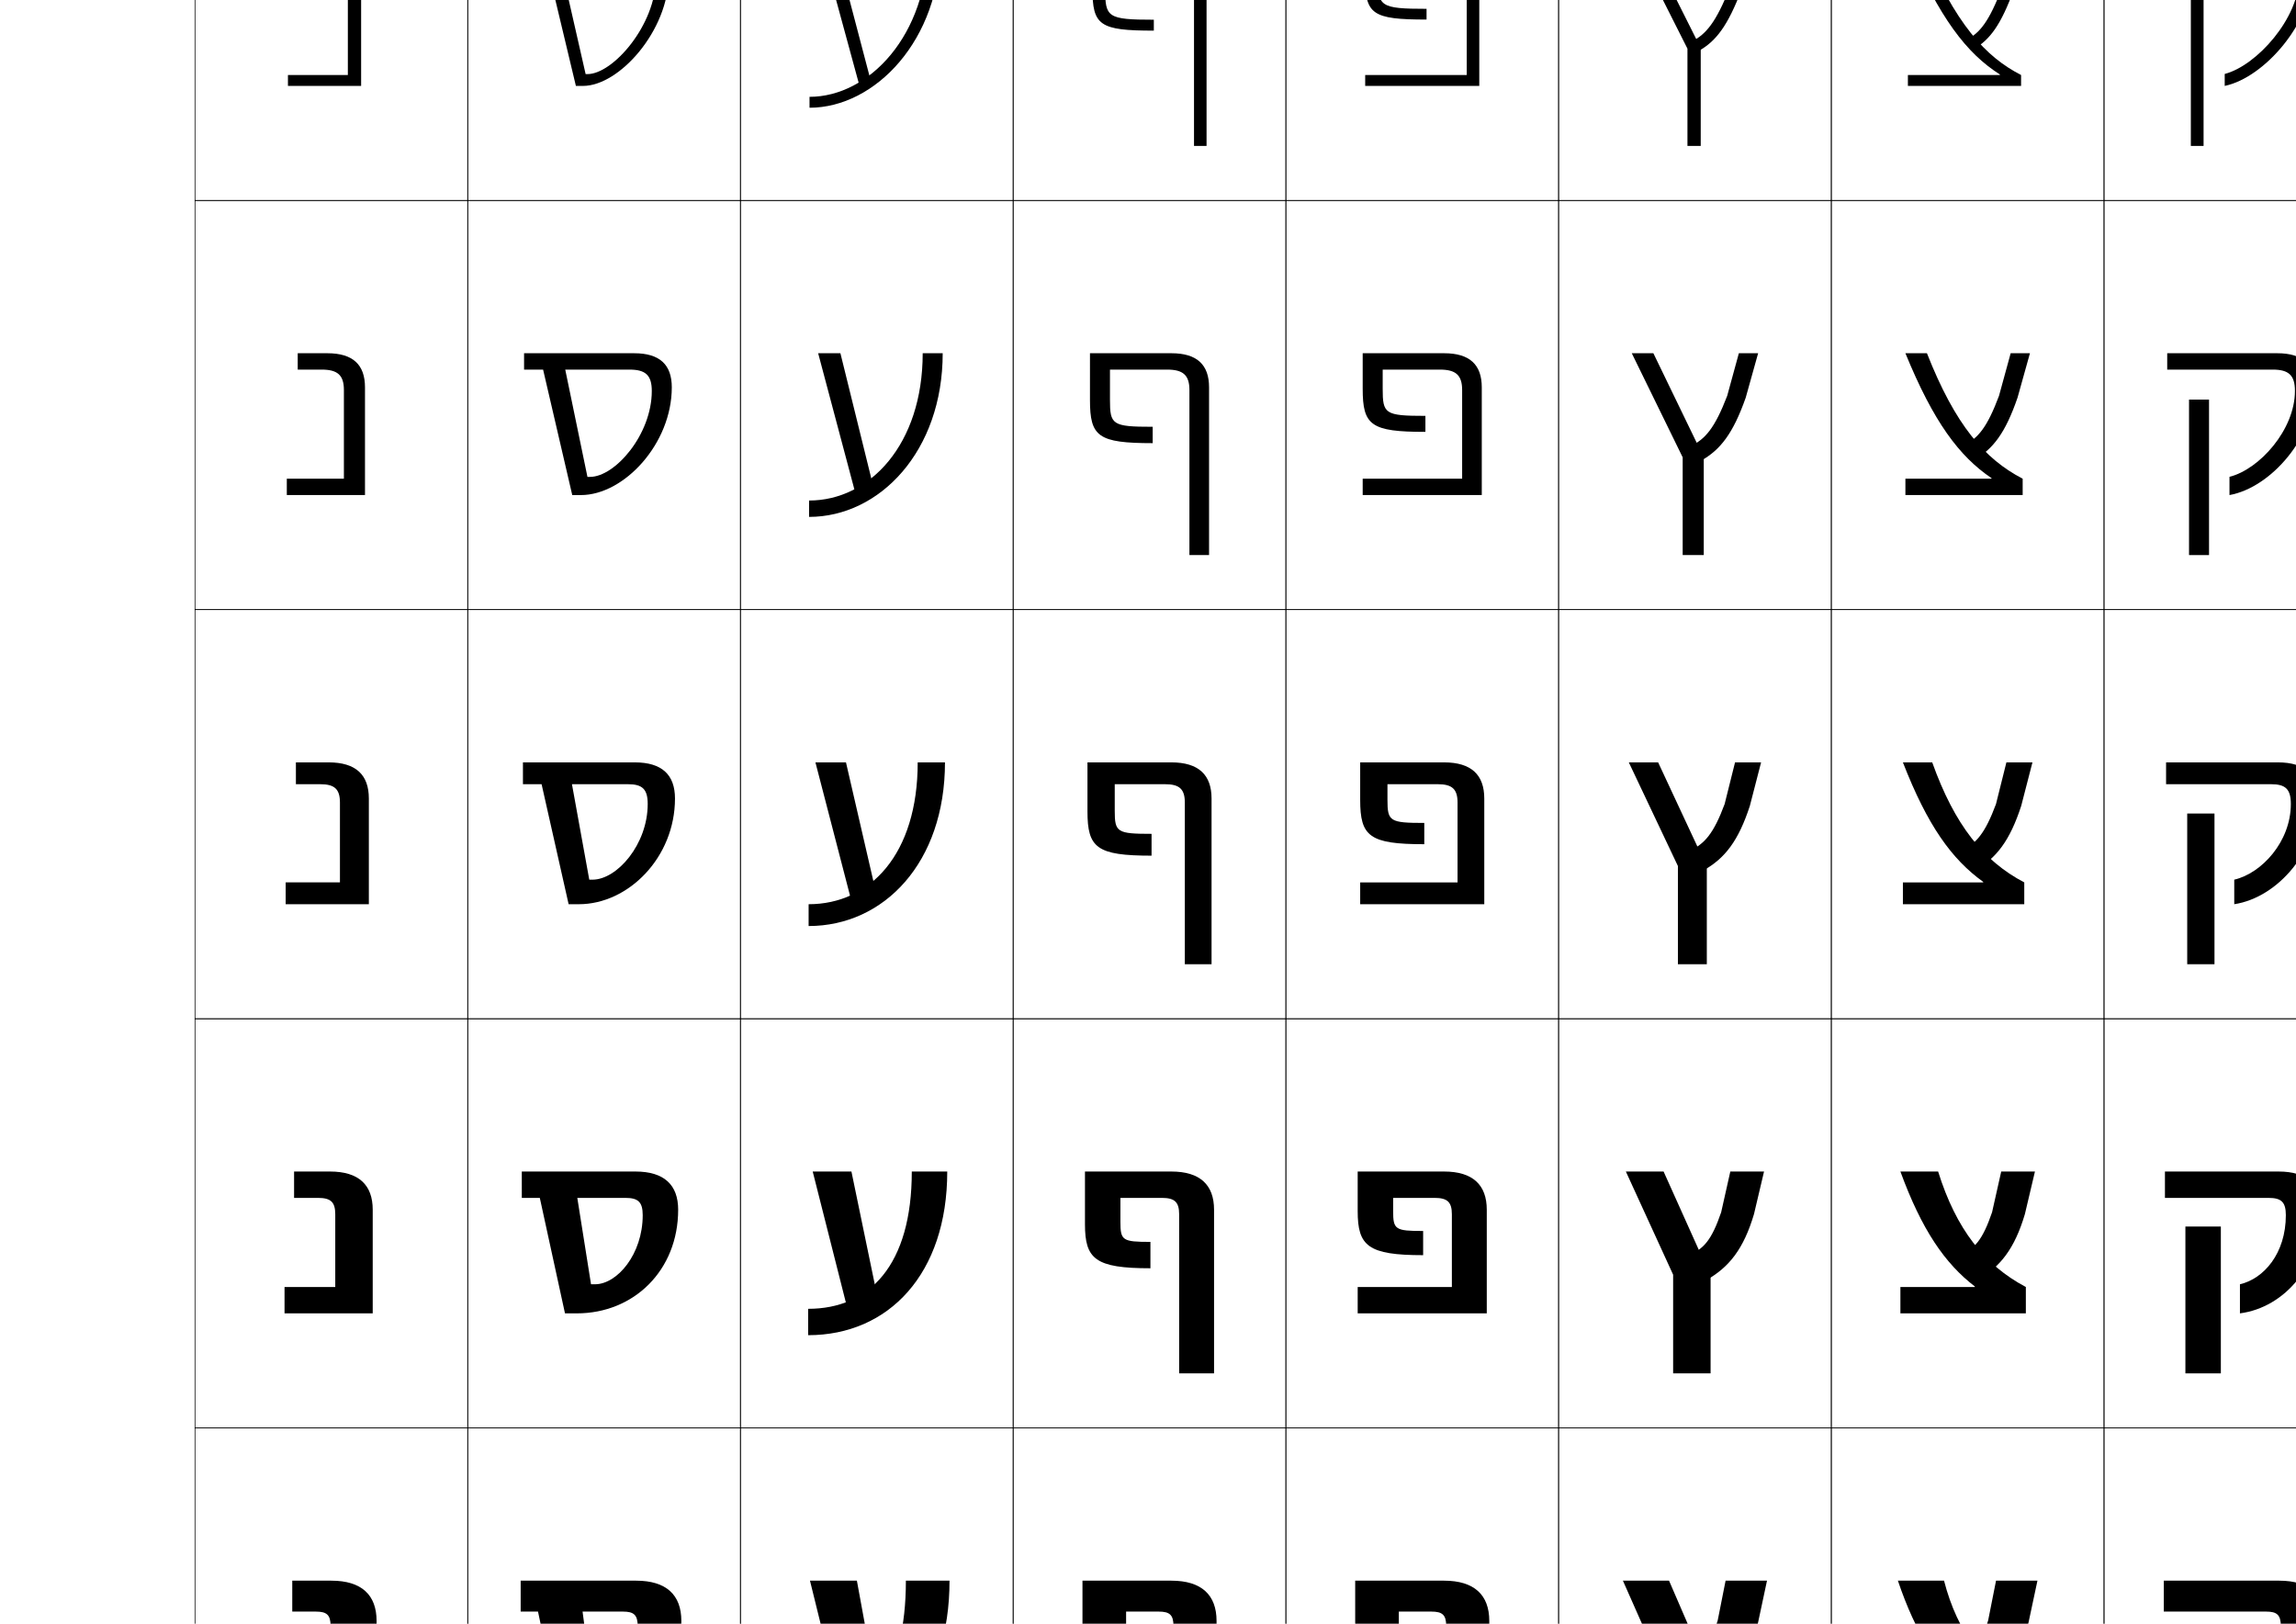 <?xml version="1.0" encoding="utf-8"?>
<!-- Generator: Adobe Illustrator 15.0.2, SVG Export Plug-In . SVG Version: 6.00 Build 0)  -->
<!DOCTYPE svg PUBLIC "-//W3C//DTD SVG 1.1//EN" "http://www.w3.org/Graphics/SVG/1.1/DTD/svg11.dtd">
<svg version="1.1" id="レイヤー1" xmlns="http://www.w3.org/2000/svg" xmlns:xlink="http://www.w3.org/1999/xlink" x="0px"
	 y="0px" width="841.89px" height="595.275px" viewBox="0 0 841.89 595.275"
	 enable-background="new 0 0 841.89 595.275" xml:space="preserve">
<g>
	<rect x="71.5" y="-226.5" fill="none" stroke="#000000" stroke-width="0.25" width="100" height="150"/>
	<rect x="71.5" y="-76.5" fill="none" stroke="#000000" stroke-width="0.25" width="100" height="150"/>
	<rect x="71.5" y="73.5" fill="none" stroke="#000000" stroke-width="0.25" width="100" height="150"/>
	<rect x="71.5" y="223.5" fill="none" stroke="#000000" stroke-width="0.25" width="100" height="150"/>
	<rect x="71.5" y="373.5" fill="none" stroke="#000000" stroke-width="0.25" width="100" height="150"/>
	<rect x="71.5" y="523.5" fill="none" stroke="#000000" stroke-width="0.25" width="100" height="150"/>
	<rect x="71.5" y="673.5" fill="none" stroke="#000000" stroke-width="0.25" width="100" height="150"/>
	<rect x="171.5" y="-226.5" fill="none" stroke="#000000" stroke-width="0.25" width="100" height="150"/>
	<rect x="171.5" y="-76.5" fill="none" stroke="#000000" stroke-width="0.25" width="100" height="150"/>
	<rect x="171.5" y="73.5" fill="none" stroke="#000000" stroke-width="0.25" width="100" height="150"/>
	<rect x="171.5" y="223.5" fill="none" stroke="#000000" stroke-width="0.25" width="100" height="150"/>
	<rect x="171.5" y="373.5" fill="none" stroke="#000000" stroke-width="0.25" width="100" height="150"/>
	<rect x="171.5" y="523.5" fill="none" stroke="#000000" stroke-width="0.25" width="100" height="150"/>
	<rect x="171.5" y="673.5" fill="none" stroke="#000000" stroke-width="0.25" width="100" height="150"/>
	<rect x="271.5" y="-226.5" fill="none" stroke="#000000" stroke-width="0.25" width="100" height="150"/>
	<rect x="271.5" y="-76.5" fill="none" stroke="#000000" stroke-width="0.25" width="100" height="150"/>
	<rect x="271.5" y="73.5" fill="none" stroke="#000000" stroke-width="0.25" width="100" height="150"/>
	<rect x="271.5" y="223.5" fill="none" stroke="#000000" stroke-width="0.25" width="100" height="150"/>
	<rect x="271.5" y="373.5" fill="none" stroke="#000000" stroke-width="0.25" width="100" height="150"/>
	<rect x="271.5" y="523.5" fill="none" stroke="#000000" stroke-width="0.25" width="100" height="150"/>
	<rect x="271.5" y="673.5" fill="none" stroke="#000000" stroke-width="0.25" width="100" height="150"/>
	<rect x="371.5" y="-226.5" fill="none" stroke="#000000" stroke-width="0.25" width="100" height="150"/>
	<rect x="371.5" y="-76.5" fill="none" stroke="#000000" stroke-width="0.25" width="100" height="150"/>
	<rect x="371.5" y="73.5" fill="none" stroke="#000000" stroke-width="0.25" width="100" height="150"/>
	<rect x="371.5" y="223.5" fill="none" stroke="#000000" stroke-width="0.25" width="100" height="150"/>
	<rect x="371.5" y="373.5" fill="none" stroke="#000000" stroke-width="0.25" width="100" height="150"/>
	<rect x="371.5" y="523.5" fill="none" stroke="#000000" stroke-width="0.25" width="100" height="150"/>
	<rect x="371.5" y="673.5" fill="none" stroke="#000000" stroke-width="0.25" width="100" height="150"/>
	<rect x="471.5" y="-226.5" fill="none" stroke="#000000" stroke-width="0.25" width="100" height="150"/>
	<rect x="471.5" y="-76.5" fill="none" stroke="#000000" stroke-width="0.25" width="100" height="150"/>
	<rect x="471.5" y="73.5" fill="none" stroke="#000000" stroke-width="0.25" width="100" height="150"/>
	<rect x="471.5" y="223.5" fill="none" stroke="#000000" stroke-width="0.25" width="100" height="150"/>
	<rect x="471.5" y="373.5" fill="none" stroke="#000000" stroke-width="0.25" width="100" height="150"/>
	<rect x="471.5" y="523.5" fill="none" stroke="#000000" stroke-width="0.25" width="100" height="150"/>
	<rect x="471.5" y="673.5" fill="none" stroke="#000000" stroke-width="0.25" width="100" height="150"/>
	<rect x="571.5" y="-226.5" fill="none" stroke="#000000" stroke-width="0.25" width="100" height="150"/>
	<rect x="571.5" y="-76.5" fill="none" stroke="#000000" stroke-width="0.25" width="100" height="150"/>
	<rect x="571.5" y="73.5" fill="none" stroke="#000000" stroke-width="0.25" width="100" height="150"/>
	<rect x="571.5" y="223.5" fill="none" stroke="#000000" stroke-width="0.25" width="100" height="150"/>
	<rect x="571.5" y="373.5" fill="none" stroke="#000000" stroke-width="0.25" width="100" height="150"/>
	<rect x="571.5" y="523.5" fill="none" stroke="#000000" stroke-width="0.25" width="100" height="150"/>
	<rect x="571.5" y="673.5" fill="none" stroke="#000000" stroke-width="0.25" width="100" height="150"/>
	<rect x="671.5" y="-226.5" fill="none" stroke="#000000" stroke-width="0.25" width="100" height="150"/>
	<rect x="671.5" y="-76.5" fill="none" stroke="#000000" stroke-width="0.25" width="100" height="150"/>
	<rect x="671.5" y="73.5" fill="none" stroke="#000000" stroke-width="0.25" width="100" height="150"/>
	<rect x="671.5" y="223.5" fill="none" stroke="#000000" stroke-width="0.25" width="100" height="150"/>
	<rect x="671.5" y="373.5" fill="none" stroke="#000000" stroke-width="0.25" width="100" height="150"/>
	<rect x="671.5" y="523.5" fill="none" stroke="#000000" stroke-width="0.25" width="100" height="150"/>
	<rect x="671.5" y="673.5" fill="none" stroke="#000000" stroke-width="0.25" width="100" height="150"/>
	<rect x="771.5" y="-226.5" fill="none" stroke="#000000" stroke-width="0.25" width="100" height="150"/>
	<rect x="771.5" y="-76.5" fill="none" stroke="#000000" stroke-width="0.25" width="100" height="150"/>
	<rect x="771.5" y="73.5" fill="none" stroke="#000000" stroke-width="0.25" width="100" height="150"/>
	<rect x="771.5" y="223.5" fill="none" stroke="#000000" stroke-width="0.25" width="100" height="150"/>
	<rect x="771.5" y="373.5" fill="none" stroke="#000000" stroke-width="0.25" width="100" height="150"/>
	<rect x="771.5" y="523.5" fill="none" stroke="#000000" stroke-width="0.25" width="100" height="150"/>
	<rect x="771.5" y="673.5" fill="none" stroke="#000000" stroke-width="0.25" width="100" height="150"/>
</g>
<g>
	<path d="M129-159.5c0-6.393-2.897-9-10-9h-8.5v-2h8.5c8.418,0,12,3.609,12,11v41h-25v-2h23V-159.5z"/>
	<path d="M127.55-8.25c0-5.922-2.597-8.25-9.083-8.25h-8.633v-4H119.5
		c8.95,0,12.917,3.933,12.917,11.75v40.25h-26.833V27.5h21.967V-8.25z"/>
	<path d="M126.1,143c0-5.451-2.296-7.5-8.167-7.5h-8.766v-6H120
		c9.481,0,13.833,4.256,13.833,12.5v39.5h-28.667v-6h20.933V143z"/>
	<path d="M104.75,331.5v-8h19.9v-29.25c0-4.98-1.997-6.75-7.25-6.75H108.5v-8h12
		c10.013,0,14.75,4.58,14.75,13.25v38.75H104.75z"/>
	<path d="M104.333,481.5v-9.667h18.6v-26.667c0-4.509-1.697-6-6.333-6h-8.767V429.5H121
		c10.544,0,15.667,4.903,15.667,14v38H104.333z"/>
	<path d="M103.917,631.5v-11.333h17.3v-24.084c0-4.038-1.396-5.25-5.417-5.25h-8.633V579.5H121.5
		c11.075,0,16.583,5.228,16.583,14.75v37.25H103.917z"/>
	<path d="M139.5,745v36.5h-36v-13h16V747c0-3.567-1.096-4.5-4.5-4.5h-8.5v-13H122
		C133.607,729.5,139.5,735.052,139.5,745z"/>
</g>
<g>
	<path d="M227.5,742.5h-37v-13h43c11.607,0,17.5,5.552,17.5,15.5c0,23.427-14.438,36.5-41,36.5h-5.5l-8.5-42
		h19.2L218,767.5h2c6.458,0,12-7.262,12-20.5C232,743.433,230.904,742.5,227.5,742.5z"/>
	<path d="M228.417,590.833h-37.5V579.5H233.25c11.075,0,16.583,5.228,16.583,14.75
		c0,22.803-15.308,37.25-39.083,37.25h-4.917L196.75,588.333h16.533l4.074,30.833h1.726
		c7.31,0,14.75-9.156,14.75-22.916C233.833,592.045,232.437,590.833,228.417,590.833z"/>
	<path d="M229.333,439.167h-38V429.5H233c10.544,0,15.667,4.904,15.667,14
		c0,22.179-16.177,38-37.167,38h-4.333L197.5,437.167h13.867l5.347,33.666h1.453
		c8.162,0,17.5-11.052,17.5-25.333C235.667,440.658,233.971,439.167,229.333,439.167z"/>
	<path d="M230.25,287.5h-38.5v-8h41c10.013,0,14.75,4.58,14.75,13.25c0,21.555-17.047,38.75-35.25,38.75h-3.75
		L198.25,286h11.2l6.621,36.5H217.25c9.016,0,20.25-12.948,20.25-27.75
		C237.5,289.271,235.504,287.5,230.25,287.5z"/>
	<path d="M246.333,142c0,20.67-17.515,39.5-33.333,39.5h-3.167l-11-47.333h8.153
		l8.417,40.667h0.929c9.197,0,22.667-15.519,22.667-31.5
		c0-5.784-2.296-7.833-8.167-7.833h-38.667v-6H232.5
		C241.981,129.5,246.333,133.756,246.333,142z"/>
	<path d="M245.167-8.75c0,19.785-17.983,40.25-31.417,40.25h-2.583l-11.75-49.167h5.105
		l10.214,44.834h0.68c9.378,0,25.083-18.09,25.083-35.25
		C240.5-14.171,237.903-16.5,231.417-16.5h-38.833v-4H232.25
		C241.2-20.5,245.167-16.567,245.167-8.75z"/>
	<path d="M244-159.5c0,18.9-18.45,41-29.5,41h-2l-12.5-51h2.059l12.01,49H214.5
		c9.56,0,27.5-20.66,27.5-39c0-6.393-2.897-9-10-9h-39v-2h39C240.418-170.5,244-166.891,244-159.5z"/>
</g>
<g>
	<g>
		<polygon points="318.576,-118.5 316.5,-118.5 302,-170.5 304.076,-170.5 		"/>
		<path d="M344-170.5c0,34.341-24.814,60-47,60v-2c21.575,0,45-25.036,45-58H344z"/>
	</g>
	<g>
		<polygon points="319.784,31.5 315.166,31.5 301,-20.5 306.117,-20.5 		"/>
		<path d="M296.833,35.5c21.894,0,43.333-22.783,43.333-56h4.667
			c0,35.142-23.986,60-48,60V35.5z"/>
	</g>
	<g>
		<polygon points="320.992,181.5 313.833,181.5 300,129.5 308.159,129.5 		"/>
		<path d="M296.667,183.5c22.211,0,41.666-20.529,41.666-54h7.333
			c0,35.943-23.159,60-49,60V183.5z"/>
	</g>
	<g>
		<polygon points="322.2,331.5 312.5,331.5 299,279.5 310.2,279.5 		"/>
		<path d="M296.5,331.5c22.529,0,40-18.276,40-52h10c0,36.744-22.332,60-50,60V331.5z"/>
	</g>
	<g>
		<polygon points="311.167,481.5 298,429.5 312.2,429.5 322.967,481.5 		"/>
		<path d="M296.333,479.833c22.513,0,38-16.022,38-50.333h13c0,37.545-21.504,60-51,60V479.833z"/>
	</g>
	<g>
		<polygon points="309.833,631.5 297,579.5 314.2,579.5 323.733,631.5 		"/>
		<path d="M296.167,628.167c22.497,0,36-13.77,36-48.667h16
			c0,38.348-20.678,60-52,60V628.167z"/>
	</g>
	<g>
		<polygon points="308.5,781.5 296,729.5 316.2,729.5 324.5,781.5 		"/>
		<path d="M296,776.5c22.481,0,34-11.516,34-47h19c0,39.148-19.85,60-53,60V776.5z"/>
	</g>
</g>
<g>
	<path d="M503.5-159c0,11.898,0.557,13,20,13v2c-19.84,0-22-1.425-22-15v-11.5h28c8.418,0,12,3.609,12,11
		v41h-40v-2h38v-39c0-6.393-2.896-9-10-9h-26V-159z"/>
	<path d="M529.5-20.5c8.949,0,12.916,3.933,12.916,11.75v40.25h-41.833V27.5h37.233V-8.25
		c0-5.922-2.597-8.25-9.084-8.25H505.25v8.25c0,10.553,0.646,11.484,17.833,11.484v3.933
		c-19.94,0-22.5-1.908-22.5-15.417V-20.5H529.5z"/>
	<path d="M529.5,129.5c9.481,0,13.833,4.256,13.833,12.5v39.5h-43.667v-6h36.468V143
		c0-5.451-2.298-7.5-8.167-7.5H507v7c0,9.206,0.737,9.967,15.667,9.967v5.866
		c-20.042,0-23.001-2.391-23.001-15.833v-13H529.5z"/>
	<path d="M529.5,279.5c10.013,0,14.75,4.58,14.75,13.25v38.75h-45.5v-8h35.7v-29.25
		c0-4.98-1.997-6.75-7.25-6.75H508.75v5.75c0,7.86,0.828,8.45,13.5,8.45V309.5
		c-20.143,0-23.5-2.875-23.5-16.25V279.5H529.5z"/>
	<path d="M545.166,481.5h-47.333v-9.667h34.534v-26.667c0-4.509-1.697-6-6.334-6h-15.2V444
		c0,6.77,0.759,7.3,11,7.3v8.866c-20.243,0-24-3.359-24-16.166v-14.5H529.5
		c10.544,0,15.666,4.903,15.666,14V481.5z"/>
	<path d="M546.084,631.5h-49.167v-11.333h33.366v-24.084c0-4.038-1.396-5.25-5.416-5.25
		h-11.95V594.75c0,5.68,0.688,6.15,8.5,6.15v9.934c-20.345,0-24.5-3.845-24.5-16.084V579.5
		H529.5c11.076,0,16.584,5.228,16.584,14.75V631.5z"/>
	<path d="M547,781.5h-51v-13h32.2V747c0-3.567-1.097-4.5-4.5-4.5H515v3c0,4.589,0.619,5,6,5v11
		c-20.445,0-25-4.328-25-16v-16h33.5c11.607,0,17.5,5.552,17.5,15.5V781.5z"/>
</g>
<g>
	<path d="M439.5-159.5c0-6.393-2.896-9-10-9h-26v13.5c0,11.898,0.556,13,20,13v2c-19.84,0-22-1.425-22-15
		v-15.5h28c8.418,0,12,3.609,12,11v63h-2V-159.5z"/>
	<path d="M437.816-8.25c0-5.922-2.597-8.25-9.083-8.25h-23.484v12.25
		c0,10.552,0.647,11.483,17.833,11.483v4c-19.941,0-22.5-1.909-22.5-15.417V-20.5H429.5
		c8.949,0,12.916,3.933,12.916,11.75V53.5h-4.6V-8.25z"/>
	<path d="M436.134,143c0-5.451-2.297-7.5-8.167-7.5H407v11c0,9.207,0.737,9.967,15.666,9.967v6
		c-20.042,0-22.999-2.392-22.999-15.833V129.5H429.5c9.481,0,13.834,4.256,13.834,12.5v61.5
		h-7.2V143z"/>
	<path d="M434.45,294.25c0-4.98-1.997-6.75-7.25-6.75H408.75v9.75c0,7.86,0.828,8.45,13.5,8.45v8
		c-20.143,0-23.5-2.875-23.5-16.25V279.5h30.75c10.013,0,14.75,4.58,14.75,13.25v60.75h-9.8V294.25z"/>
	<path d="M432.367,445.166c0-4.509-1.697-6-6.334-6h-15.2V448
		c0,6.77,0.759,7.3,11,7.3v9.667c-20.244,0-24-3.359-24-16.167V429.5H429.5
		c10.544,0,15.666,4.903,15.666,14v60h-12.799V445.166z"/>
	<path d="M430.283,596.083c0-4.038-1.396-5.25-5.416-5.25h-11.95V598.75
		c0,5.68,0.689,6.15,8.5,6.15v11.333c-20.345,0-24.5-3.844-24.5-16.083V579.5H429.5
		c11.076,0,16.583,5.228,16.583,14.75v59.25h-15.8V596.083z"/>
	<path d="M428.2,747c0-3.567-1.097-4.5-4.5-4.5H415v7c0,4.589,0.62,5,6,5v13
		c-20.445,0-25-4.328-25-16v-22h33.5c11.607,0,17.5,5.552,17.5,15.5v58.5h-18.8V747z"/>
</g>
<g>
	<g>
		<polygon points="622.5,-132.488 622.5,-96.5 620.5,-96.5 620.5,-132 600.5,-170.5 602.754,-170.5 		"/>
		<path d="M642.5-170.5l-5.412,16.956c-5.457,13.634-9.579,18.927-15.031,21.963
			l-0.973-1.747c4.566-2.544,8.523-6.929,14.121-20.893L640.4-170.5H642.5z"/>
	</g>
	<g>
		<polygon points="623.616,17.593 623.616,53.5 618.75,53.5 618.75,17.833 599.416,-20.5 604.502,-20.5 		
			"/>
		<path d="M620.546,15.092c4.917-2.536,8.649-6.753,13.717-19.64L639-20.5h4.583
			l-4.981,16.623c-5.023,13.338-9.422,19.043-15.73,22.543L620.546,15.092z"/>
	</g>
	<g>
		<polygon points="624.733,167.675 624.733,203.5 617,203.5 617,167.667 598.334,129.5 606.251,129.5 		"/>
		<path d="M620.008,163.512c5.268-2.528,8.775-6.577,13.312-18.388L637.601,129.5h7.065
			l-4.551,16.29c-4.59,13.043-9.265,19.159-16.43,23.124L620.008,163.512z"/>
	</g>
	<g>
		<polygon points="625.85,317.756 625.85,353.5 615.25,353.5 615.25,317.5 597.25,279.5 608,279.5 		"/>
		<path d="M619.471,311.932c5.617-2.521,8.9-6.4,12.907-17.135L636.2,279.5H645.75
			l-4.121,15.957c-4.156,12.747-9.107,19.275-17.13,23.705L619.471,311.932z"/>
	</g>
	<g>
		<polygon points="613.5,467.333 596.166,429.5 610,429.5 627.232,467.837 627.232,503.5 613.5,503.5 		"/>
		<path d="M618.822,460.315c5.82-2.258,8.767-5.605,12.287-15.869L634.467,429.5h12.366
			l-3.69,15.624c-3.75,12.632-9.041,19.491-17.663,24.285L618.822,460.315z"/>
	</g>
	<g>
		<polygon points="611.75,617.167 595.083,579.5 612,579.5 628.616,617.918 628.616,653.5 611.75,653.5 		"/>
		<path d="M618.176,608.699c6.022-1.994,8.632-4.81,11.666-14.603L632.733,579.5h15.184
			l-3.261,15.292c-3.344,12.516-8.975,19.706-18.195,24.864L618.176,608.699z"/>
	</g>
	<g>
		<polygon points="610,767 594,729.5 614,729.5 630,768 630,803.5 610,803.5 		"/>
		<path d="M646.17,744.459c-2.938,12.4-8.908,19.922-18.729,25.445l-9.913-12.821
			c6.226-1.731,8.498-4.014,11.045-13.336L631,729.5h18L646.17,744.459z"/>
	</g>
</g>
<g>
	<g>
		<path d="M736.37-120.7C723.797-128.202,713.393-141.31,700.5-170.5h2.191
			c14.662,32.967,25.731,43.859,37.809,50v2h-40v-2h35.87V-120.7z"/>
		<path d="M742.5-170.5l-5.412,16.956c-4.913,13.013-8.623,18.064-13.531,20.963
			l-1.017-1.722c4.083-2.412,7.626-6.584,12.659-19.899L740.4-170.5H742.5z"/>
	</g>
	<g>
		<path d="M733.309,27.299C721.061,19.517,711.179,6.664,699.583-20.5h5.044
			c12.527,29.672,23.438,41.302,36.456,48v4h-41.5V27.5h33.726V27.299z"/>
		<path d="M721.35,14.441c4.595-2.448,8.051-6.522,12.742-18.978L738.834-20.5h4.582
			l-4.981,16.623C733.773,9.047,729.65,14.591,723.703,18L721.35,14.441z"/>
	</g>
	<g>
		<path d="M730.247,175.3c-11.922-8.063-21.282-20.661-31.58-45.8h7.896
			c10.392,26.378,21.146,38.745,35.104,46v6h-43v-6h31.58V175.3z"/>
		<path d="M720.16,163.187c5.105-2.484,8.476-6.461,12.825-18.056L737.267,129.5h7.066
			l-4.552,16.29c-4.408,12.836-8.945,18.872-15.93,22.791L720.16,163.187z"/>
	</g>
	<g>
		<path d="M727.186,323.3c-11.596-8.344-20.434-20.688-29.436-43.8h10.75
			c8.256,23.083,18.852,36.188,33.75,44v8h-44.5v-8h29.436V323.3z"/>
		<path d="M718.971,311.932c5.617-2.521,8.9-6.4,12.907-17.135L735.7,279.5H745.25
			l-4.121,15.957c-4.156,12.747-9.107,19.275-17.13,23.705L718.971,311.932z"/>
	</g>
	<g>
		<path d="M724.123,471.633C713.11,463.193,704.62,450.797,696.833,429.5h13.833
			c6.595,21.113,16.979,34.305,32.167,42.333V481.5h-46v-9.667h27.29V471.633z"/>
		<path d="M718.156,460.315c5.82-2.258,8.767-5.605,12.287-15.869L733.8,429.5h12.366
			l-3.69,15.624c-3.75,12.632-9.041,19.491-17.663,24.285L718.156,460.315z"/>
	</g>
	<g>
		<path d="M721.062,619.967c-10.432-8.535-18.573-20.985-25.146-40.467h16.917
			c4.932,19.145,15.106,32.422,30.582,40.667V631.5h-47.499v-11.333H721.062V619.967z"/>
		<path d="M717.342,608.699c6.023-1.994,8.633-4.81,11.666-14.603L731.9,579.5h15.184
			l-3.261,15.292c-3.344,12.516-8.975,19.706-18.196,24.864L717.342,608.699z"/>
	</g>
	<g>
		<path d="M718,768.3c-9.848-8.631-17.643-21.134-23-38.8h20
			c3.271,17.175,13.234,30.539,29,39v13h-49v-13h23V768.3z"/>
		<path d="M745.17,744.459c-2.938,12.4-8.908,19.922-18.729,25.445l-9.913-12.821
			c6.226-1.731,8.498-4.014,11.045-13.336L730,729.5h18L745.17,744.459z"/>
	</g>
</g>
<g>
	<g>
		<path d="M825.5,767.5c6.074-1.402,9-5.908,9-20.5c0-3.567-1.096-4.5-4.5-4.5h-37v-13h43
			c11.607,0,17.5,5.552,17.5,15.5c0,22.304-10.666,34.983-28,36.5V767.5z"/>
		<rect x="800" y="752.5" width="19" height="51"/>
	</g>
	<g>
		<path d="M823.416,619.166c7.388-1.707,12.917-8.578,12.917-22.916
			c0-4.205-1.396-5.417-5.417-5.417h-37.5V579.5H835.75c11.076,0,16.583,5.228,16.583,14.75
			c0,21.188-11.982,35.413-28.917,37.25V619.166z"/>
		<rect x="800.666" y="601.083" width="16" height="52.417"/>
	</g>
	<g>
		<path d="M821.334,470.833c8.7-2.013,16.832-11.249,16.832-25.333
			c0-4.842-1.695-6.333-6.332-6.333h-38.001V429.5H835.5c10.545,0,15.667,4.904,15.667,14
			c0,20.072-13.299,35.843-29.833,38V470.833z"/>
		<rect x="801.334" y="449.667" width="12.999" height="53.833"/>
	</g>
	<g>
		<path d="M819.25,331.5v-9c10.014-2.317,20.75-13.919,20.75-27.75c0-5.479-1.996-7.25-7.25-7.25h-38.5v-8h41
			c10.013,0,14.75,4.58,14.75,13.25C850,311.707,835.385,329.022,819.25,331.5z"/>
		<rect x="802" y="298.25" width="10" height="55.25"/>
	</g>
	<g>
		<path d="M817.5,181.5v-6.692c10.931-2.709,24-17.242,24-31.475
			c0-5.784-2.297-7.833-8.167-7.833h-38.667v-6H835c9.48,0,13.833,4.256,13.833,12.5
			C848.833,159.841,832.971,178.702,817.5,181.5z"/>
		<rect x="802.666" y="146.5" width="7.334" height="57"/>
	</g>
	<g>
		<path d="M815.75,31.5v-4.384C827.598,24.016,843,6.552,843-8.083
			C843-14.171,840.404-16.5,833.917-16.5h-38.834v-4H834.75c8.949,0,12.917,3.933,12.917,11.75
			C847.667,7.976,830.559,28.382,815.75,31.5z"/>
		<rect x="803.333" y="-5.25" width="4.667" height="58.75"/>
	</g>
	<g>
		<path d="M846.5-159.5c0,15.609-18.355,37.562-32.5,41v-2.076
			c12.765-3.492,30.5-23.887,30.5-38.924c0-6.393-2.896-9-10-9h-39v-2h39
			C842.918-170.5,846.5-166.891,846.5-159.5z"/>
		<rect x="804" y="-157" width="2" height="60.5"/>
	</g>
</g>
</svg>
